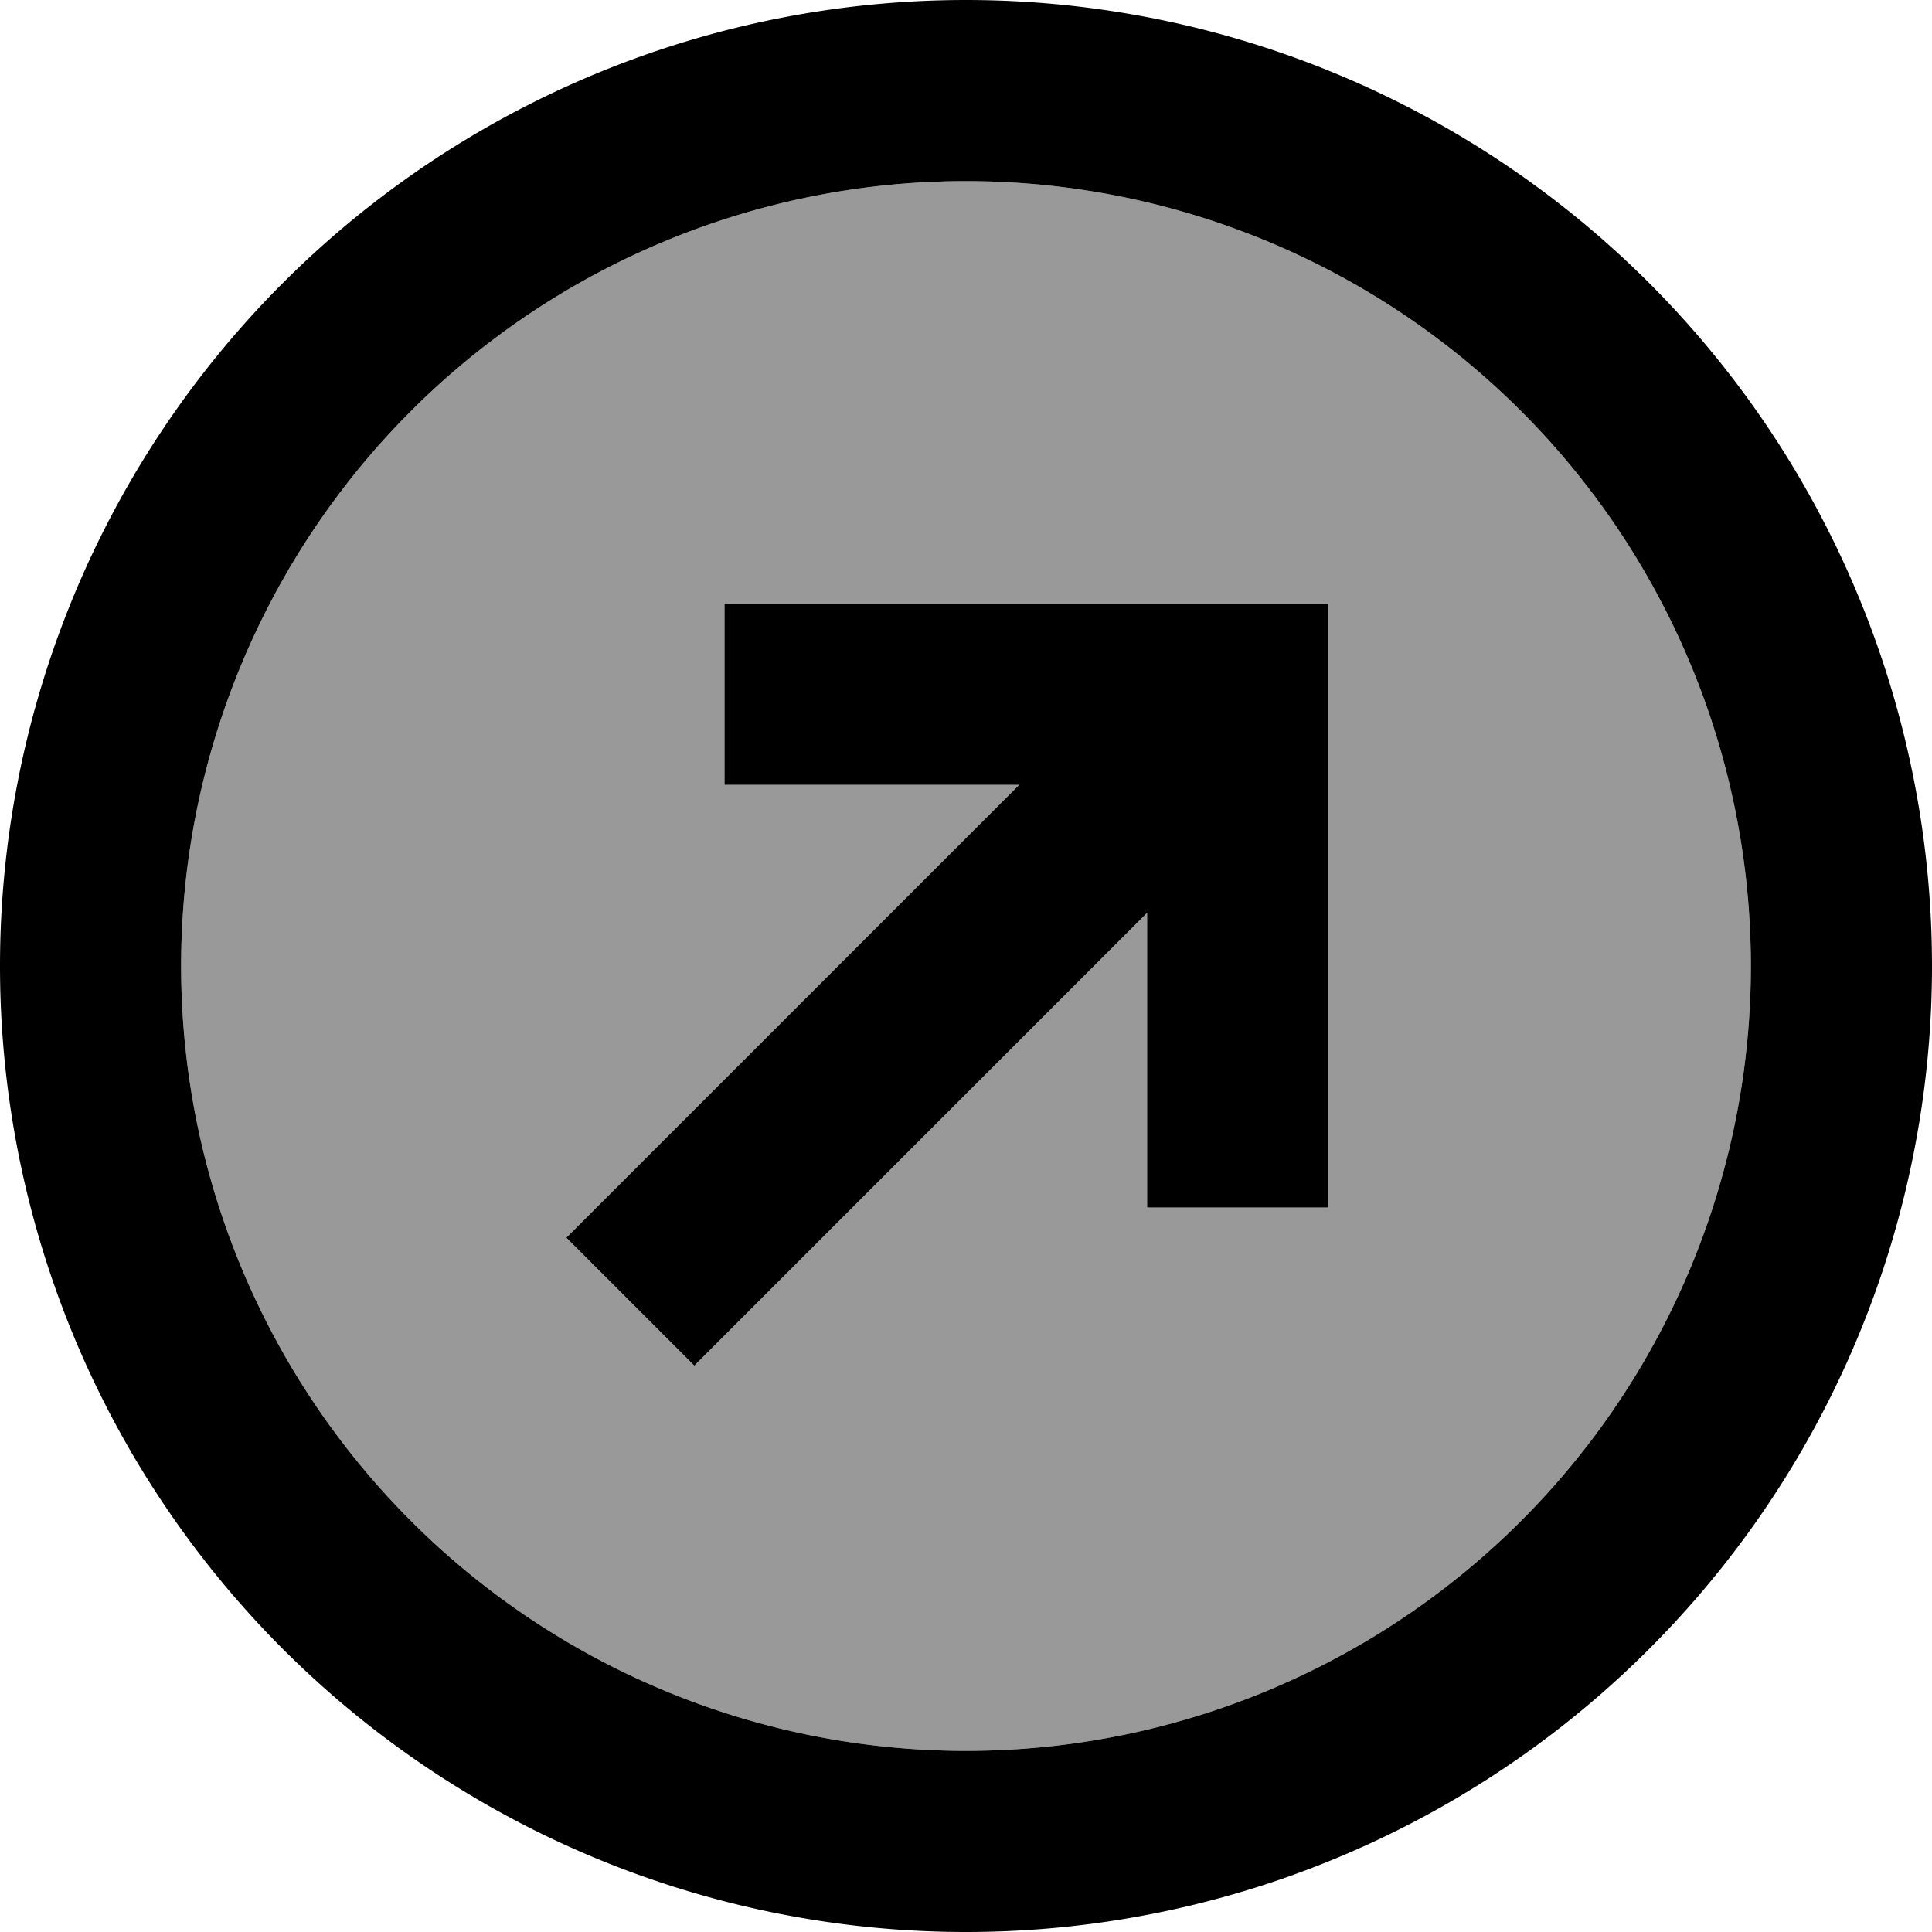 <svg fill="currentColor" xmlns="http://www.w3.org/2000/svg" viewBox="0 0 512 512"><!--! Font Awesome Pro 7.0.1 by @fontawesome - https://fontawesome.com License - https://fontawesome.com/license (Commercial License) Copyright 2025 Fonticons, Inc. --><path opacity=".4" fill="currentColor" d="M48 256a208 208 0 1 0 416 0 208 208 0 1 0 -416 0zm102.1 72l17-17 103-103-78.1 0 0-48 160 0 0 160-48 0 0-78.1-103 103-17 17-33.9-33.9z"/><path fill="currentColor" d="M256 464a208 208 0 1 0 0-416 208 208 0 1 0 0 416zM256 0a256 256 0 1 1 0 512 256 256 0 1 1 0-512zM216 208l-24 0 0-48 160 0 0 160-48 0 0-78.1-103 103-17 17-33.9-33.9 17-17 103-103-54.1 0z"/></svg>